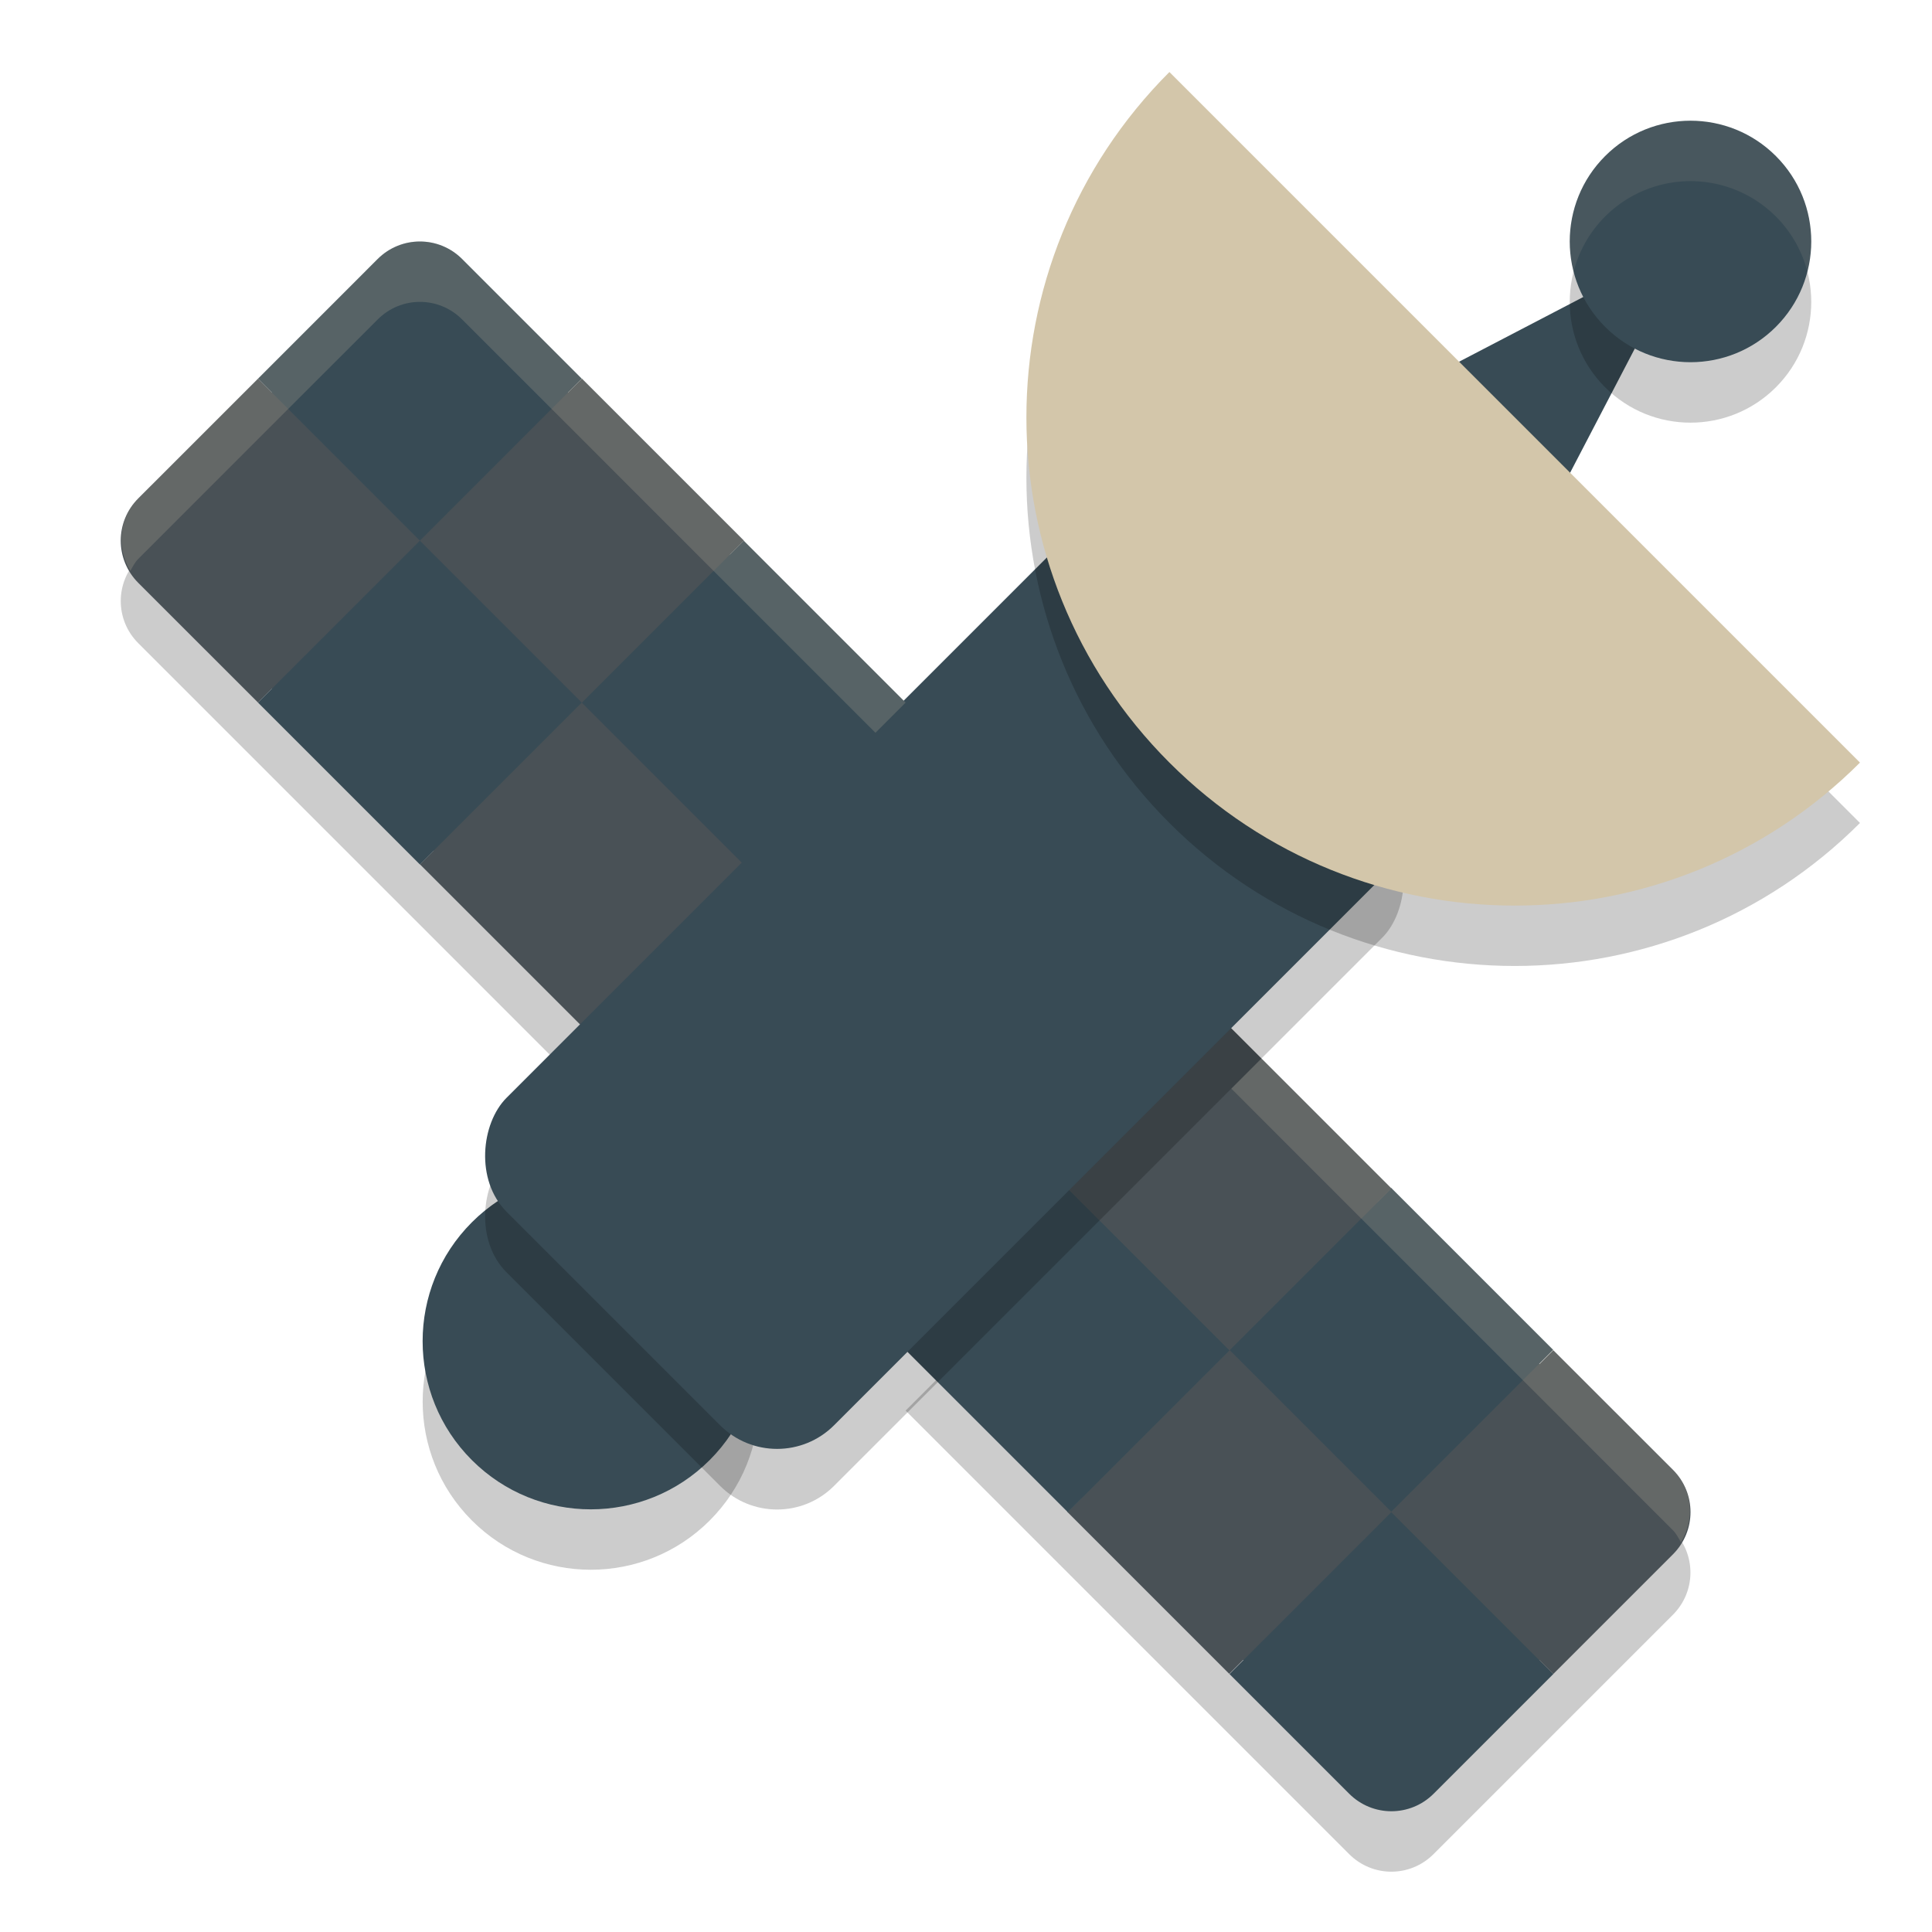 <svg xmlns="http://www.w3.org/2000/svg" width="32" height="32" version="1">
 <path style="opacity:0.2" d="m 6.955,5 c -0.253,0 -0.505,0.097 -0.699,0.291 L 4.273,7.274 2.291,9.256 c -0.388,0.388 -0.388,1.011 0,1.398 l 1.982,1.982 2.682,2.682 2.682,2.682 L 12.318,15.319 15,12.637 12.318,9.955 9.637,7.274 7.654,5.291 C 7.461,5.098 7.208,5 6.955,5 Z m 13.408,13 -2.682,2.682 L 15,23.364 l 2.682,2.682 2.682,2.682 1.982,1.982 c 0.388,0.388 1.011,0.388 1.398,0 l 1.982,-1.982 1.982,-1.982 c 0.388,-0.388 0.388,-1.011 0,-1.398 l -1.982,-1.982 -2.682,-2.682 z"/>
 <circle style="opacity:0.2" cx="-9.496" cy="23.335" r="2.785" transform="rotate(-45)"/>
 <path style="fill:#495156" d="M 6.955,4.322 C 6.786,4.322 6.617,4.388 6.485,4.521 L 2.521,8.484 c -0.264,0.264 -0.264,0.676 0,0.941 L 22.575,29.479 c 0.264,0.264 0.676,0.264 0.941,0 l 3.963,-3.963 c 0.264,-0.264 0.264,-0.676 0,-0.941 L 7.425,4.522 C 7.293,4.39 7.124,4.323 6.955,4.322 Z"/>
 <g transform="matrix(0.65,0,0,0.65,0.7,0.1)">
  <path style="fill:#495156" d="m 2.447,12.546 c -0.596,0.596 -0.596,1.556 0,2.153 L 5.497,17.748 9.623,13.623 5.497,9.497 Z"/>
  <rect style="fill:#495156" width="5.835" height="5.835" x="-8.66" y="22.27" transform="rotate(-45)"/>
  <rect style="fill:#384b55" width="5.835" height="5.835" x="-2.83" y="22.27" transform="rotate(-45)"/>
  <rect style="fill:#495156" width="5.835" height="5.835" x="-3.01" y="16.44" transform="matrix(-0.707,0.707,0.707,0.707,0,0)"/>
  <rect style="fill:#384b55" width="5.835" height="5.835" x="2.83" y="16.44" transform="matrix(-0.707,0.707,0.707,0.707,0,0)"/>
  <path style="fill:#384b55" d="M 5.497,9.497 9.623,13.623 13.748,9.497 10.699,6.447 c -0.596,-0.596 -1.556,-0.596 -2.153,0 z"/>
  <path style="fill:#384b55" d="m 30.252,42.503 3.05,3.05 c 0.596,0.596 1.556,0.596 2.153,0 l 3.05,-3.05 -4.126,-4.126 z"/>
  <path style="fill:#495156" d="m 34.377,38.377 4.126,4.126 3.05,-3.05 c 0.596,-0.596 0.596,-1.556 0,-2.153 L 38.503,34.252 Z"/>
  <rect style="fill:#384b55" width="5.835" height="5.835" x="-3.01" y="45.61" transform="matrix(-0.707,0.707,0.707,0.707,0,0)"/>
  <rect style="fill:#495156" width="5.835" height="5.835" x="2.83" y="45.61" transform="matrix(-0.707,0.707,0.707,0.707,0,0)"/>
  <rect style="fill:#384b55" width="5.835" height="5.835" x="-8.66" y="39.78" transform="rotate(-45)"/>
  <rect style="fill:#495156" width="5.835" height="5.835" x="-2.83" y="39.78" transform="rotate(-45)"/>
 </g>
 <circle style="fill:#384b55" cx="-8.789" cy="22.627" r="2.785" transform="rotate(-45)"/>
 <path style="fill:#384b55" transform="matrix(0.059,-0.059,0.04,0.04,22.547,7.53)" d="m 76.263,24 -52.263,24.275 -47.154,33.123 5.109,-57.398 -5.109,-57.398 47.154,33.123 z"/>
 <circle style="opacity:0.2" cx="16.263" cy="23.335" r="2" transform="rotate(-45)"/>
 <circle style="fill:#384b55" cx="16.971" cy="22.627" r="2" transform="rotate(-45)"/>
 <rect style="opacity:0.2" width="7.671" height="15.509" x="19.5" y="-6.54" rx="1.334" ry="1.334" transform="rotate(45)"/>
 <rect style="fill:#384b55" width="7.671" height="15.509" x="18.79" y="-7.25" rx="1.334" ry="1.334" transform="rotate(45)"/>
 <path style="opacity:0.2" d="m 30.807,13.631 c -3.158,3.158 -8.279,3.158 -11.438,0 -3.158,-3.158 -3.158,-8.279 0,-11.438 z"/>
 <path style="fill:#d3c6aa" d="m 30.807,12.631 c -3.158,3.158 -8.279,3.158 -11.438,0 -3.158,-3.158 -3.158,-8.279 0,-11.438 z"/>
 <path style="opacity:0.1;fill:#d3c6aa" d="M 28.029 2 A 2 2 0 0 0 26.586 2.586 A 2 2 0 0 0 26.064 4.5 A 2 2 0 0 1 26.586 3.586 A 2 2 0 0 1 29.414 3.586 A 2 2 0 0 1 29.936 4.5 A 2 2 0 0 0 29.414 2.586 A 2 2 0 0 0 28.029 2 z"/>
 <path style="opacity:0.2;fill:#d3c6aa" d="M 6.955 4 C 6.702 4 6.45 4.097 6.256 4.291 L 4.273 6.273 L 2.291 8.256 C 1.962 8.585 1.929 9.075 2.158 9.455 C 2.199 9.387 2.232 9.315 2.291 9.256 L 4.273 7.273 L 6.256 5.291 C 6.45 5.097 6.702 5 6.955 5 C 7.208 5 7.461 5.097 7.654 5.291 L 9.637 7.273 L 12.318 9.955 L 14.5 12.137 L 15 11.637 L 12.318 8.955 L 9.637 6.273 L 7.654 4.291 C 7.461 4.097 7.208 4 6.955 4 z M 20.895 17.531 L 20.395 18.031 L 23.045 20.682 L 25.727 23.363 L 27.709 25.346 C 27.768 25.405 27.801 25.477 27.842 25.545 C 28.071 25.165 28.038 24.674 27.709 24.346 L 25.727 22.363 L 23.045 19.682 L 20.895 17.531 z"/>
</svg>
